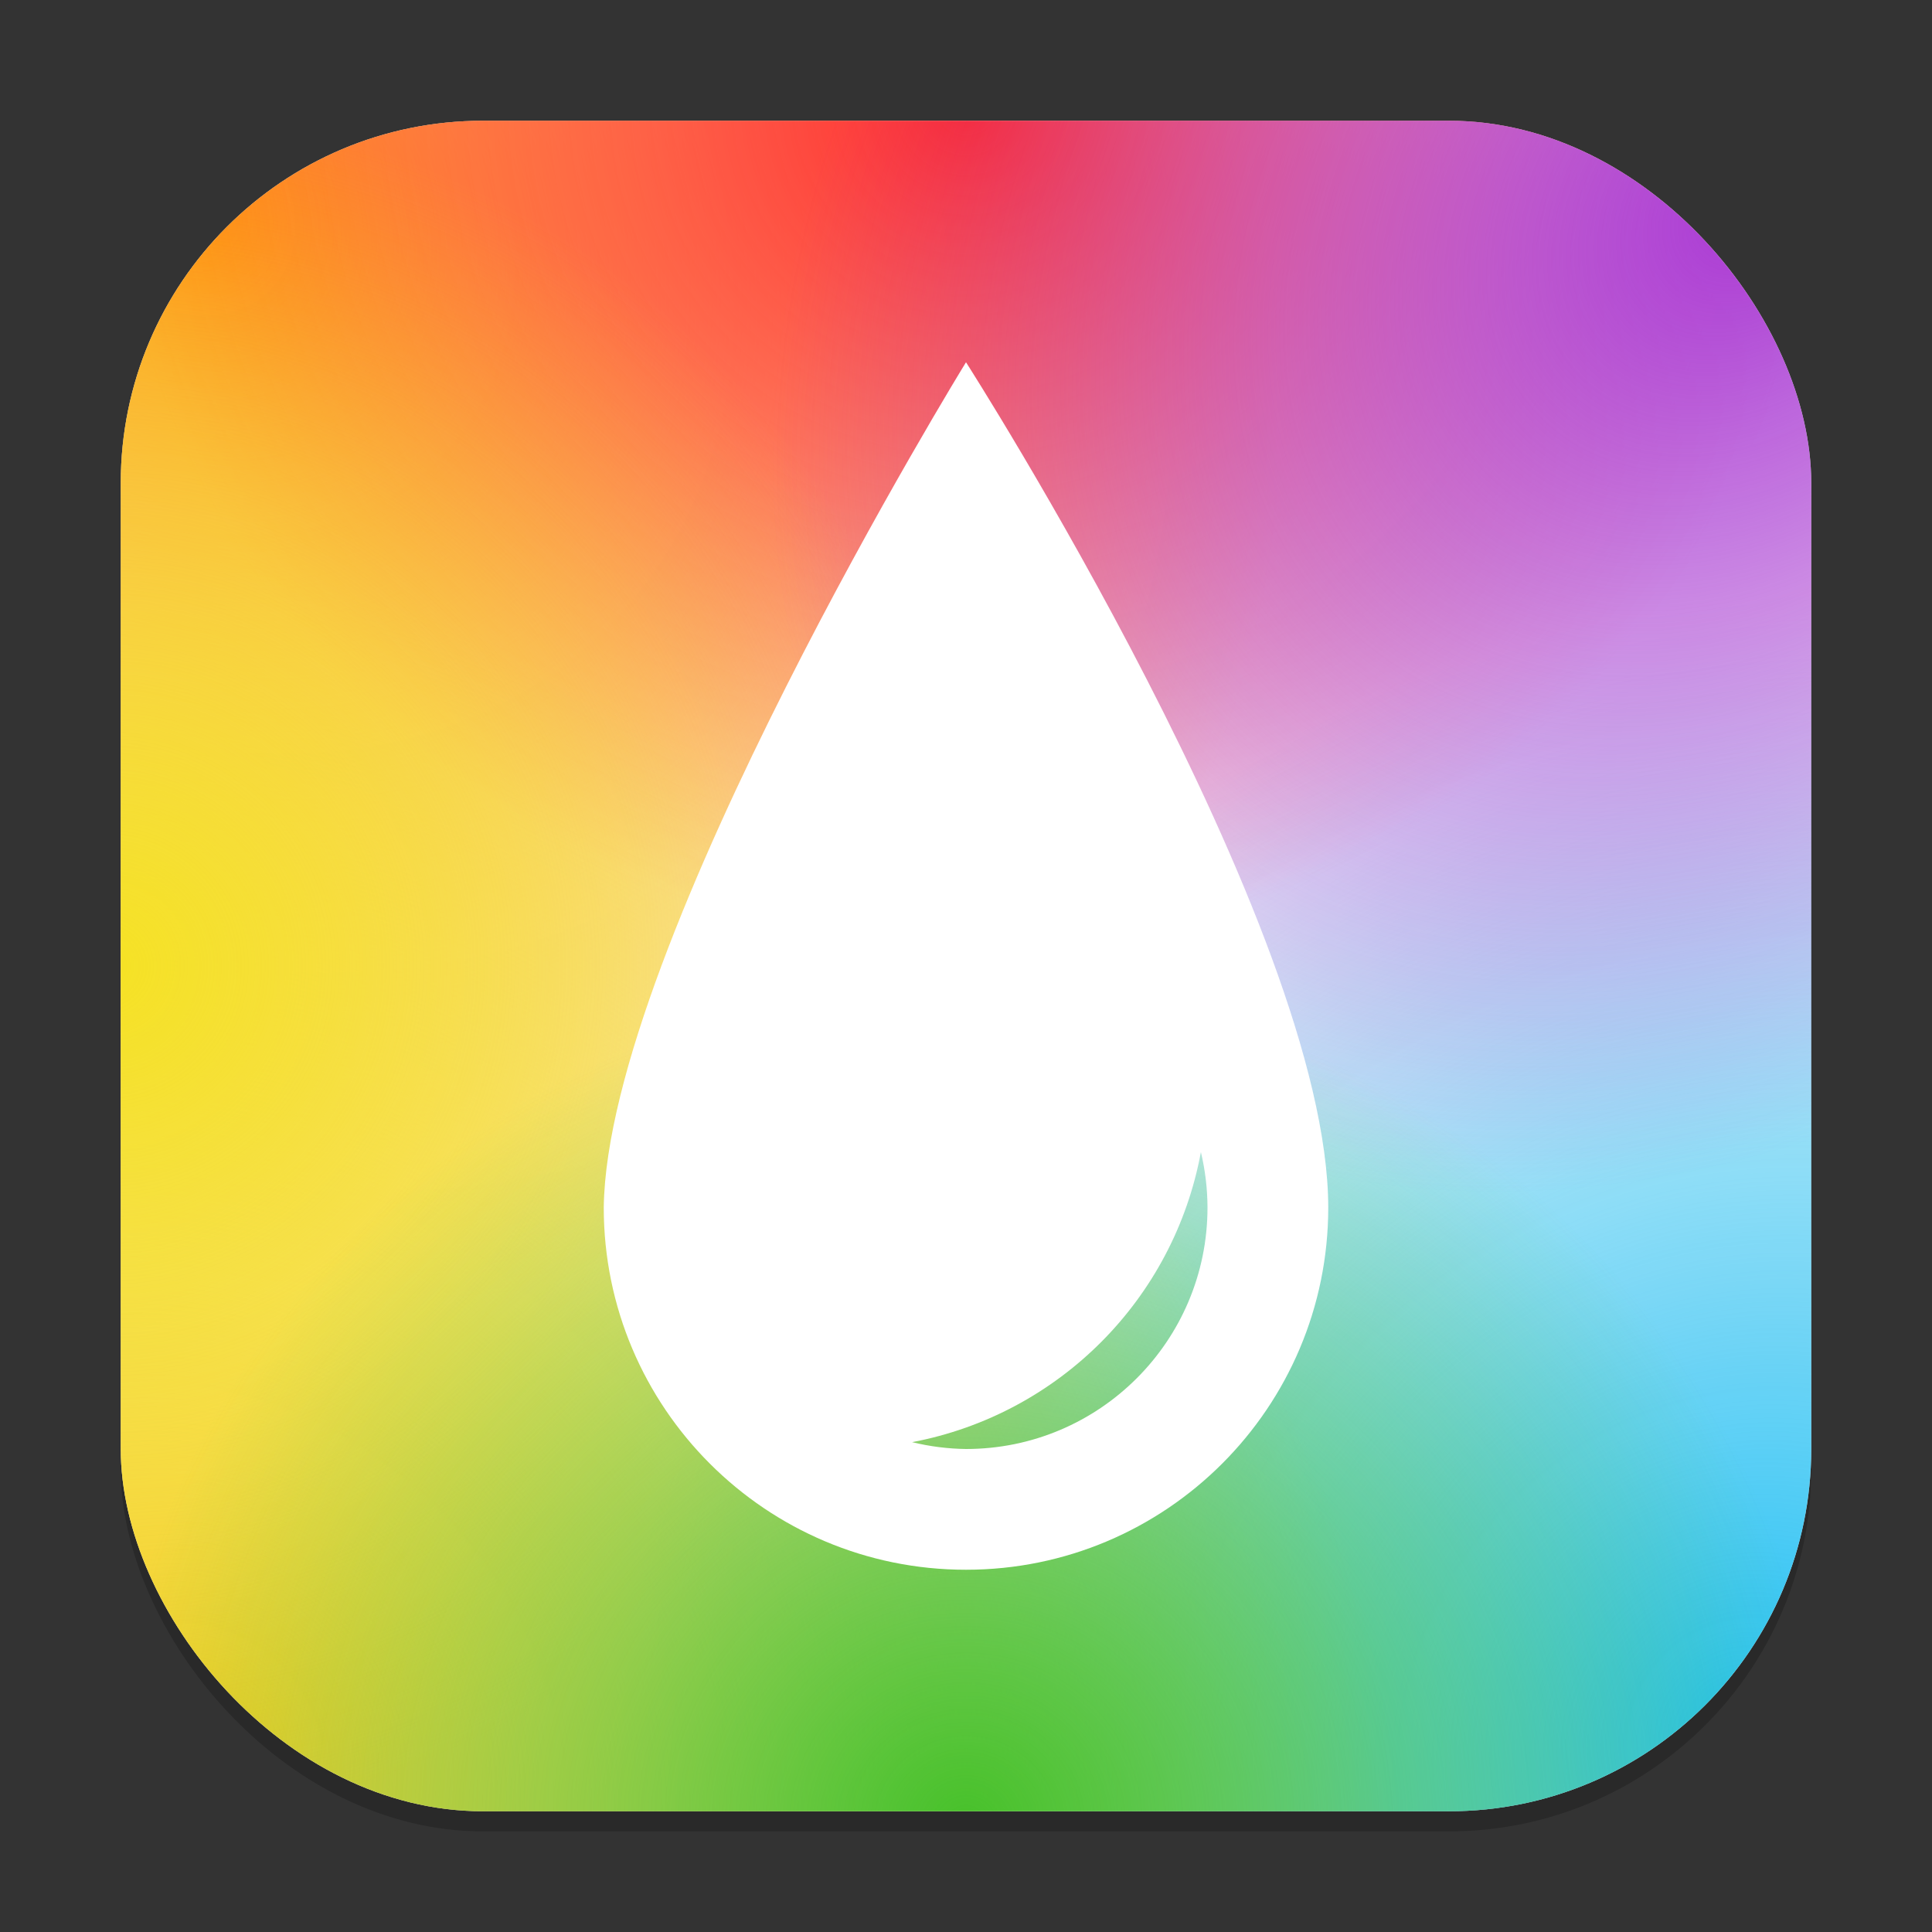 <?xml version="1.0" encoding="UTF-8" standalone="no"?>
<!-- Created with Inkscape (http://www.inkscape.org/) -->

<svg
   width="96"
   height="96"
   viewBox="0 0 96 96"
   version="1.1"
   id="svg1"
   inkscape:version="1.4.2 (ebf0e940d0, 2025-05-08)"
   sodipodi:docname="preferences-desktop-color.svg"
   xmlns:inkscape="http://www.inkscape.org/namespaces/inkscape"
   xmlns:sodipodi="http://sodipodi.sourceforge.net/DTD/sodipodi-0.dtd"
   xmlns:xlink="http://www.w3.org/1999/xlink"
   xmlns="http://www.w3.org/2000/svg"
   xmlns:svg="http://www.w3.org/2000/svg">
  <rect x="0" y="0" width="96" height="96" fill="#333333" stroke="none"/>
  <sodipodi:namedview
     id="namedview1"
     pagecolor="#ffffff"
     bordercolor="#000000"
     borderopacity="0.25"
     inkscape:showpageshadow="2"
     inkscape:pageopacity="0.0"
     inkscape:pagecheckerboard="0"
     inkscape:deskcolor="#d1d1d1"
     inkscape:document-units="px"
     inkscape:zoom="8.28125"
     inkscape:cx="48"
     inkscape:cy="48"
     inkscape:window-width="1920"
     inkscape:window-height="1010"
     inkscape:window-x="0"
     inkscape:window-y="0"
     inkscape:window-maximized="1"
     inkscape:current-layer="svg1" />
  <defs
     id="defs1">
    <radialGradient
       inkscape:collect="always"
       xlink:href="#linearGradient12059"
       id="radialGradient11234"
       cx="32"
       cy="60"
       fx="32"
       fy="60"
       r="27.5"
       gradientUnits="userSpaceOnUse"
       gradientTransform="matrix(1.555,0,0,1.527,-1.761,-0.873)" />
    <linearGradient
       inkscape:collect="always"
       id="linearGradient12059">
      <stop
         style="stop-color:#47c12a;stop-opacity:1;"
         offset="0"
         id="stop12055" />
      <stop
         style="stop-color:#47c12a;stop-opacity:0;"
         offset="1"
         id="stop12057" />
    </linearGradient>
    <radialGradient
       inkscape:collect="always"
       xlink:href="#linearGradient15132"
       id="radialGradient11244"
       cx="45.75"
       cy="51.799"
       fx="45.75"
       fy="51.799"
       r="27.5"
       gradientUnits="userSpaceOnUse"
       gradientTransform="matrix(-9.4420712e-8,1.555,-1.555,-2.716736e-7,85.786,-23.143)" />
    <linearGradient
       inkscape:collect="always"
       id="linearGradient15132">
      <stop
         style="stop-color:#f5e224;stop-opacity:1;"
         offset="0"
         id="stop15128" />
      <stop
         style="stop-color:#f5e224;stop-opacity:0;"
         offset="1"
         id="stop15130" />
    </linearGradient>
    <radialGradient
       inkscape:collect="always"
       xlink:href="#linearGradient10051"
       id="radialGradient11378"
       cx="6.551"
       cy="56.244"
       fx="6.551"
       fy="56.244"
       r="27.5"
       gradientUnits="userSpaceOnUse"
       gradientTransform="matrix(-1.099,-1.059,1.383,-1.434,16.302,97.879)" />
    <linearGradient
       inkscape:collect="always"
       id="linearGradient10051">
      <stop
         style="stop-color:#aa3ad4;stop-opacity:1"
         offset="0"
         id="stop10047" />
      <stop
         style="stop-color:#aa3ad4;stop-opacity:0"
         offset="1"
         id="stop10049" />
    </linearGradient>
    <radialGradient
       inkscape:collect="always"
       xlink:href="#linearGradient7221"
       id="radialGradient11388"
       cx="32"
       cy="60"
       fx="32"
       fy="60"
       r="27.5"
       gradientUnits="userSpaceOnUse"
       gradientTransform="matrix(-1.555,0,0,-1.527,97.761,96.873)" />
    <linearGradient
       inkscape:collect="always"
       id="linearGradient7221">
      <stop
         style="stop-color:#ff2a2a;stop-opacity:1"
         offset="0"
         id="stop7217" />
      <stop
         style="stop-color:#ff2929;stop-opacity:0.004"
         offset="1"
         id="stop7219" />
    </linearGradient>
    <radialGradient
       inkscape:collect="always"
       xlink:href="#linearGradient5569"
       id="radialGradient11396"
       cx="8.033"
       cy="59.247"
       fx="8.033"
       fy="59.247"
       r="27.5"
       gradientUnits="userSpaceOnUse"
       gradientTransform="matrix(1.404,-1.422,1.663,1.642,-99.741,0.807)" />
    <linearGradient
       inkscape:collect="always"
       id="linearGradient5569">
      <stop
         style="stop-color:#f5cc24;stop-opacity:1;"
         offset="0"
         id="stop5565" />
      <stop
         style="stop-color:#f5cc24;stop-opacity:0"
         offset="1"
         id="stop5567" />
    </linearGradient>
    <radialGradient
       inkscape:collect="always"
       xlink:href="#linearGradient3954"
       id="radialGradient11404"
       cx="57.209"
       cy="56.944"
       fx="57.209"
       fy="56.944"
       r="27.5"
       gradientUnits="userSpaceOnUse"
       gradientTransform="matrix(1.484,-1.557,1.412,1.346,-78.821,98.528)" />
    <linearGradient
       inkscape:collect="always"
       id="linearGradient3954">
      <stop
         style="stop-color:#24c2f5;stop-opacity:1;"
         offset="0"
         id="stop3950" />
      <stop
         style="stop-color:#24c2f5;stop-opacity:0;"
         offset="1"
         id="stop3952" />
    </linearGradient>
    <radialGradient
       inkscape:collect="always"
       xlink:href="#linearGradient1603"
       id="radialGradient11414"
       cx="-1.675"
       cy="11.873"
       fx="-1.675"
       fy="11.873"
       r="27.5"
       gradientUnits="userSpaceOnUse"
       gradientTransform="matrix(-1.258,1.273,-1.533,-1.515,25.302,30.339)" />
    <linearGradient
       inkscape:collect="always"
       id="linearGradient1603">
      <stop
         style="stop-color:#ff910c;stop-opacity:1;"
         offset="0"
         id="stop1599" />
      <stop
         style="stop-color:#ff910c;stop-opacity:0;"
         offset="1"
         id="stop1601" />
    </linearGradient>
  </defs>
  <rect
     style="opacity:0.2;fill:#000000;stroke-width:5.25"
     id="rect1"
     width="84"
     height="84"
     x="6"
     y="7"
     ry="18" />
  <rect
     style="fill:#fafafa;fill-opacity:1;stroke-width:3"
     id="rect2"
     width="84"
     height="84"
     x="6"
     y="6"
     ry="18" />
  <rect
     style="fill:url(#radialGradient11414);fill-opacity:1;stroke-width:1.527;stroke-linejoin:round"
     id="rect10562"
     width="84"
     height="84"
     x="6"
     y="6"
     ry="18" />
  <rect
     style="fill:url(#radialGradient11404);fill-opacity:1;stroke-width:1.527;stroke-linejoin:round"
     id="rect10564"
     width="84"
     height="84"
     x="6"
     y="6"
     ry="18" />
  <rect
     style="fill:url(#radialGradient11396);fill-opacity:1;stroke-width:1.527;stroke-linejoin:round"
     id="rect10566"
     width="84"
     height="84"
     x="6"
     y="6"
     ry="18" />
  <rect
     style="fill:url(#radialGradient11388);fill-opacity:1;stroke-width:1.527;stroke-linejoin:round"
     id="rect10568"
     width="84"
     height="84"
     x="6"
     y="6"
     ry="18" />
  <rect
     style="fill:url(#radialGradient11378);fill-opacity:1;stroke-width:1.527;stroke-linejoin:round"
     id="rect10570"
     width="84"
     height="84"
     x="6"
     y="6"
     ry="18" />
  <rect
     style="fill:url(#radialGradient11244);fill-opacity:1;stroke-width:1.527;stroke-linejoin:round"
     id="rect10572"
     width="84"
     height="84"
     x="6"
     y="6"
     ry="18"
     inkscape:label="rect10572" />
  <rect
     style="fill:url(#radialGradient11234);fill-opacity:1;stroke-width:1.527;stroke-linejoin:round"
     id="rect10574"
     width="84"
     height="84"
     x="6"
     y="6"
     ry="18" />
  <path
     id="path416"
     style="fill:#ffffff;fill-opacity:1;stroke-width:3.803;stroke-linecap:round;stroke-linejoin:round"
     d="m 48,18 c 0,0 -17.836,28.986 -18,42 0,9.941 8.059,18 18,18 9.941,0 18,-8.059 18,-18 C 65.993,46.099 48,18 48,18 Z m 11.672,39.246 C 59.887,58.148 59.997,59.072 60,60 60,66.627 54.627,72 48,72 47.097,71.988 46.199,71.874 45.322,71.66 52.622,70.277 58.322,64.552 59.672,57.246 Z"
     sodipodi:nodetypes="ccsccccccc" />
</svg>
